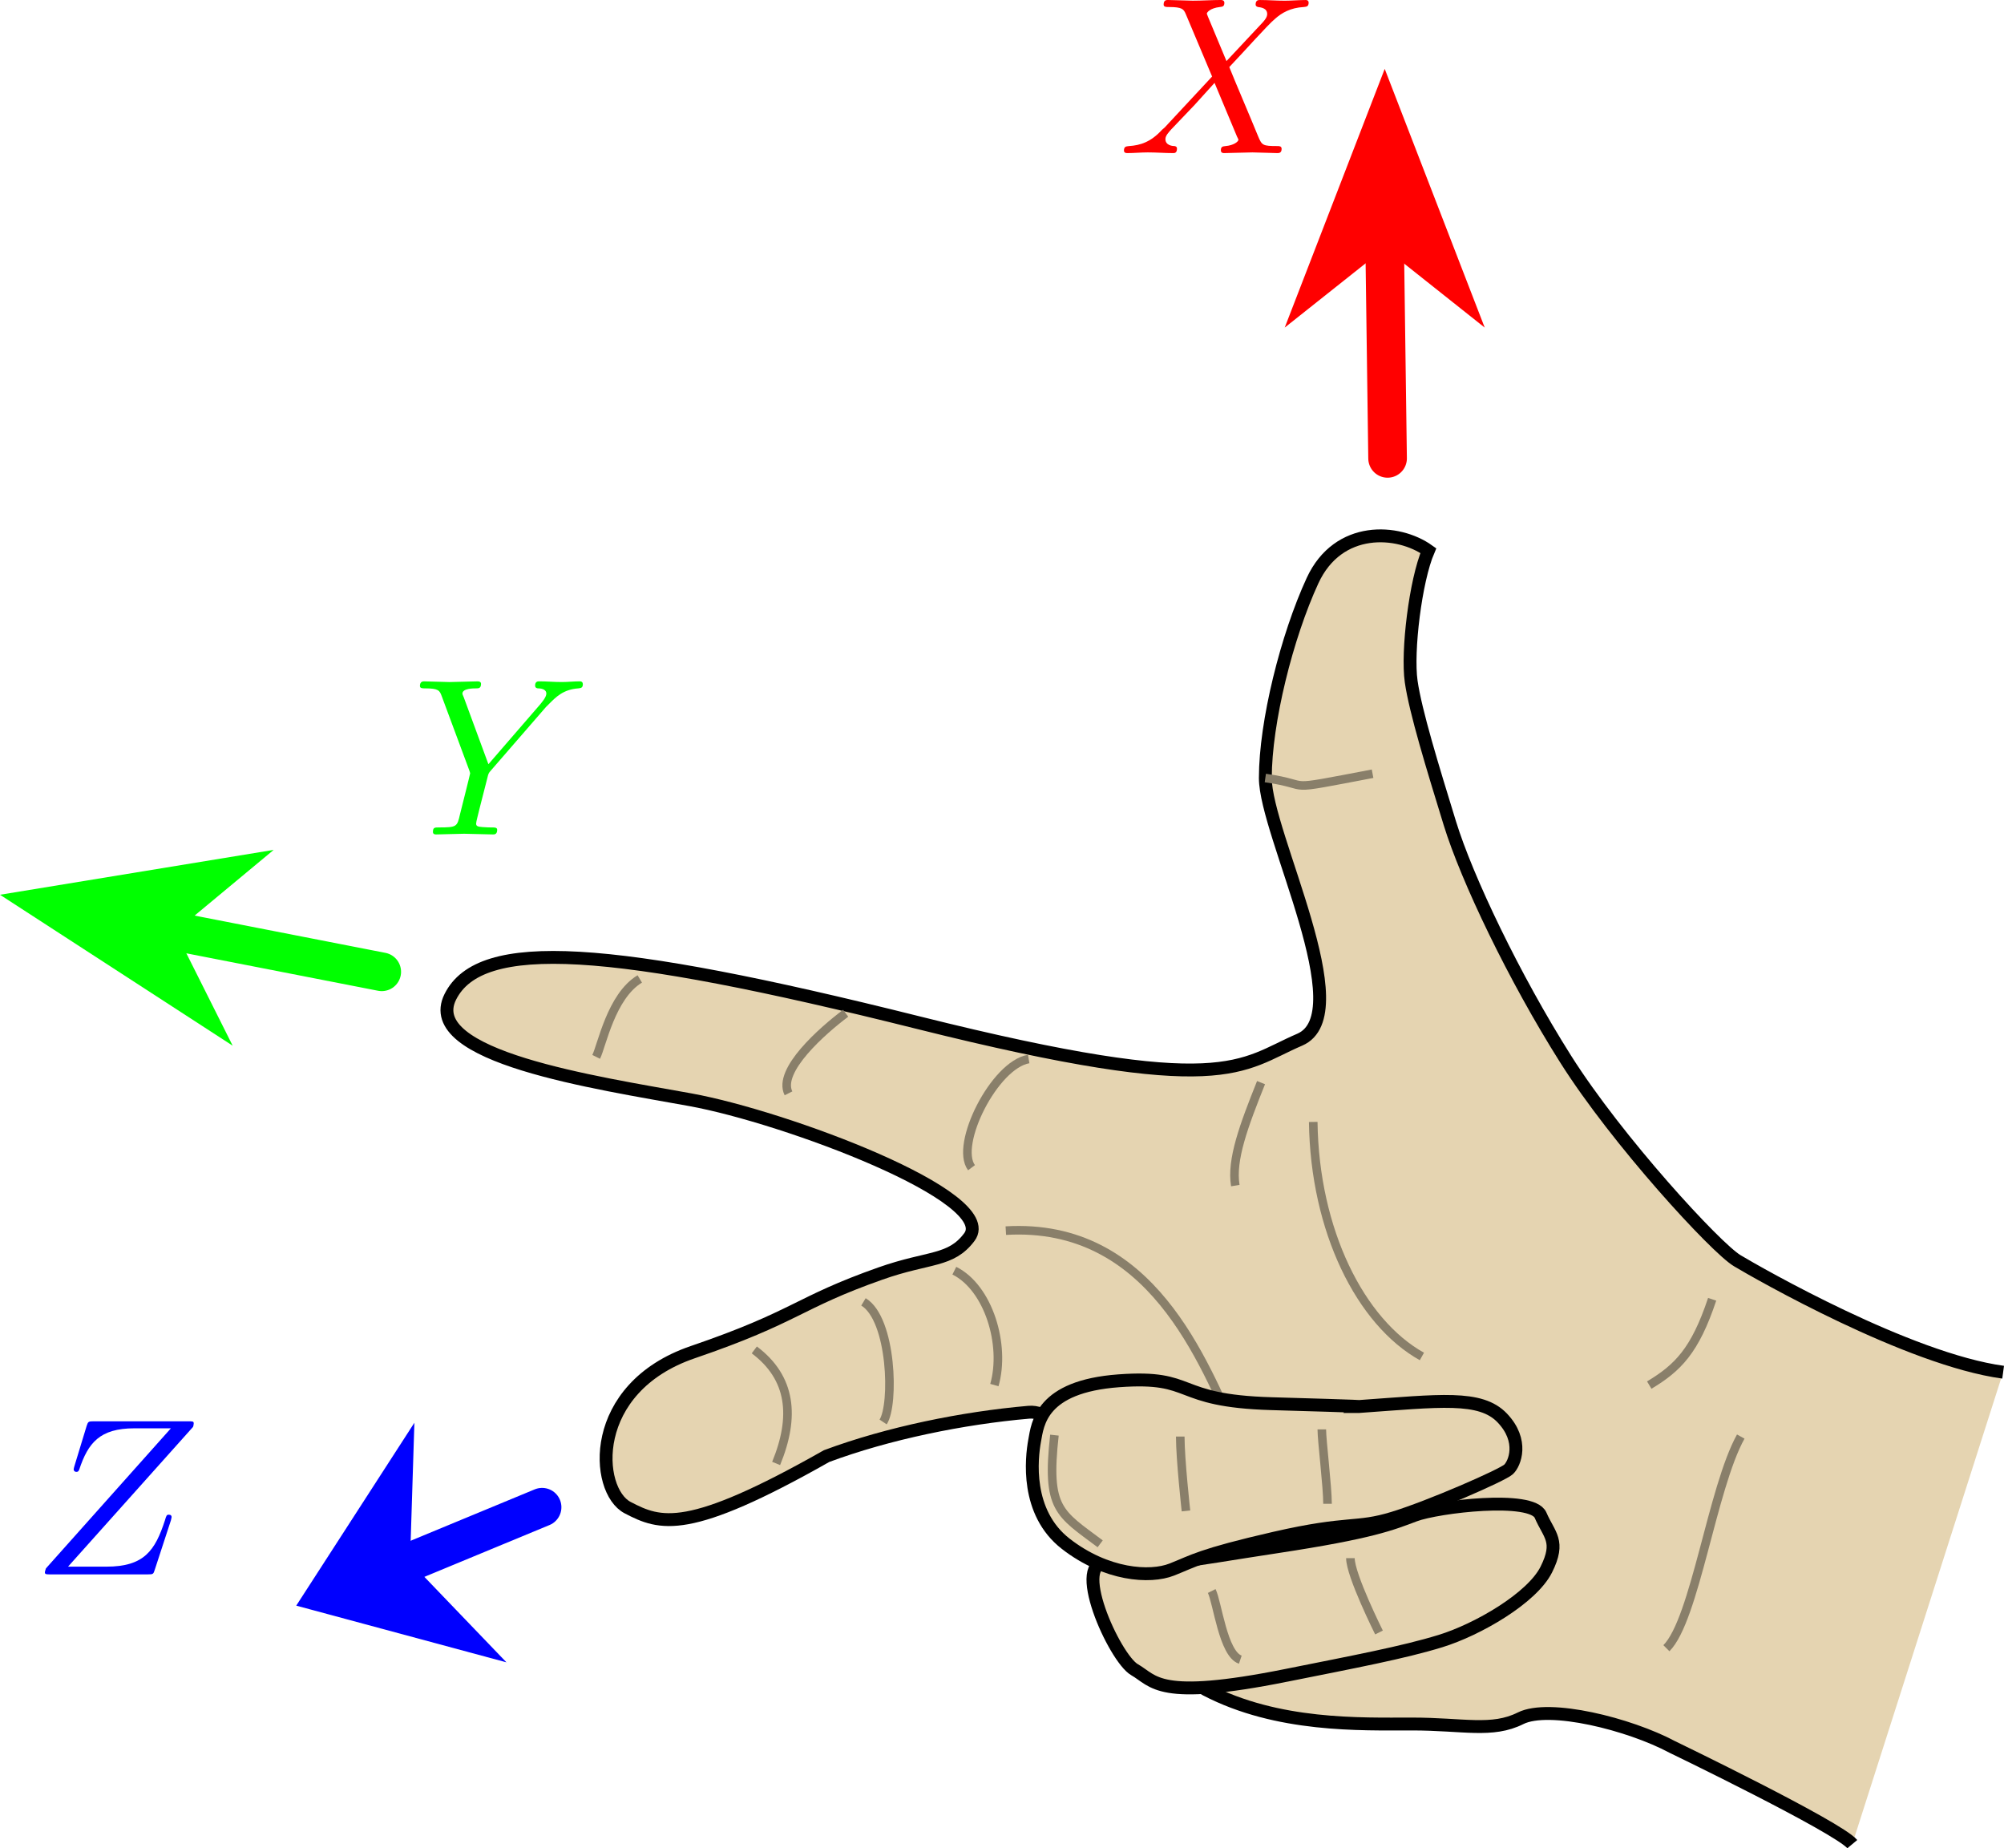 <?xml version="1.0" encoding="UTF-8" standalone="no"?>
<!-- Generator: Adobe Illustrator 13.0.0, SVG Export Plug-In  -->

<svg
   version="1.1"
   x="0px"
   y="0px"
   width="467.185"
   height="430.803"
   viewBox="-21.914 -25.609 467.185 430.803"
   enable-background="new -21.914 -25.609 507 459"
   xml:space="preserve"
   id="svg72"
   sodipodi:docname="Right_hand_rule_cross_product.svg"
   inkscape:version="1.1 (1:1.1+202105261517+ce6663b3b7)"
   xmlns:inkscape="http://www.inkscape.org/namespaces/inkscape"
   xmlns:sodipodi="http://sodipodi.sourceforge.net/DTD/sodipodi-0.dtd"
   xmlns="http://www.w3.org/2000/svg"
   xmlns:svg="http://www.w3.org/2000/svg"
   xmlns:ns0="http://www.iki.fi/pav/software/textext/"><sodipodi:namedview
   id="namedview74"
   pagecolor="#ffffff"
   bordercolor="#666666"
   borderopacity="1.0"
   inkscape:pageshadow="2"
   inkscape:pageopacity="0.0"
   inkscape:pagecheckerboard="0"
   showgrid="false"
   inkscape:zoom="1.6405229"
   inkscape:cx="279.78884"
   inkscape:cy="258.75896"
   inkscape:window-width="1920"
   inkscape:window-height="1022"
   inkscape:window-x="1365"
   inkscape:window-y="0"
   inkscape:window-maximized="1"
   inkscape:current-layer="svg72"
   fit-margin-top="0"
   fit-margin-left="0"
   fit-margin-right="0"
   fit-margin-bottom="0" />
<defs
   id="defs2">
<g
   id="id-12ec0ac8-6beb-4541-b1c3-92c36611b026-9"><symbol
     overflow="visible"
     id="id-29dc76a8-ae6d-49a4-bf29-0870e9d454df-0"><path
       style="stroke:none;stroke-width:0"
       d=""
       id="id-bac3bb00-5978-4cc5-9519-8f3dc7237441-6" /></symbol><symbol
     overflow="visible"
     id="id-06b07c1f-a19d-4aa4-b6fb-596ecd8f40cd-8"><path
       style="stroke:none;stroke-width:0"
       d="M 4.828,-4.094 4,-6.078 c -0.031,-0.078 -0.047,-0.125 -0.047,-0.125 0,-0.062 0.156,-0.25 0.578,-0.297 0.109,-0.016 0.203,-0.016 0.203,-0.188 0,-0.125 -0.125,-0.125 -0.156,-0.125 -0.406,0 -0.828,0.031 -1.25,0.031 -0.25,0 -0.859,-0.031 -1.109,-0.031 -0.062,0 -0.188,0 -0.188,0.203 C 2.031,-6.5 2.141,-6.5 2.266,-6.5 c 0.594,0 0.656,0.094 0.75,0.312 l 1.172,2.781 -2.109,2.266 -0.125,0.109 C 1.469,-0.5 1,-0.344 0.484,-0.312 c -0.125,0.016 -0.219,0.016 -0.219,0.203 0,0.016 0,0.109 0.141,0.109 0.297,0 0.625,-0.031 0.922,-0.031 C 1.703,-0.031 2.094,0 2.453,0 2.516,0 2.625,0 2.625,-0.203 2.625,-0.297 2.531,-0.312 2.516,-0.312 c -0.094,0 -0.406,-0.031 -0.406,-0.312 0,-0.156 0.156,-0.312 0.266,-0.438 L 3.406,-2.141 4.297,-3.125 l 1,2.391 c 0.047,0.109 0.062,0.109 0.062,0.141 0,0.078 -0.203,0.25 -0.578,0.281 C 4.672,-0.297 4.578,-0.297 4.578,-0.125 4.578,0 4.688,0 4.719,0 5,0 5.703,-0.031 5.984,-0.031 6.234,-0.031 6.844,0 7.094,0 c 0.062,0 0.188,0 0.188,-0.188 0,-0.125 -0.109,-0.125 -0.188,-0.125 -0.656,0 -0.688,-0.031 -0.859,-0.438 C 5.859,-1.672 5.188,-3.234 4.953,-3.828 5.625,-4.531 6.672,-5.719 7,-5.984 7.281,-6.234 7.672,-6.469 8.266,-6.5 c 0.125,-0.016 0.219,-0.016 0.219,-0.203 0,0 0,-0.109 -0.125,-0.109 -0.297,0 -0.641,0.031 -0.938,0.031 -0.375,0 -0.75,-0.031 -1.109,-0.031 -0.062,0 -0.188,0 -0.188,0.203 0,0.062 0.047,0.094 0.109,0.109 0.094,0.016 0.406,0.031 0.406,0.312 0,0.141 -0.109,0.266 -0.188,0.359 z m 0,0"
       id="id-3547d226-af4c-460b-864d-f22ed03d1982-7" /></symbol></g><g
   id="id-4f23ad7b-ae5e-48bc-81ad-757d542b0270-3"
   style="fill:#ff0000;stroke-width:0"><symbol
     overflow="visible"
     id="id-f1df6218-84cb-4f36-9ad6-eef582128e0a-2"
     style="fill:#ff0000;stroke-width:0"><path
       style="fill:#ff0000;stroke:#ff0000;stroke-width:0"
       d=""
       id="id-d99494e2-d17f-4a7f-8969-b1e691e34055-6" /></symbol><symbol
     overflow="visible"
     id="id-b13119ed-c365-4128-b67f-2667f5869db6-5"
     style="fill:#ff0000;stroke-width:0"><path
       style="fill:#ff0000;stroke:#ff0000;stroke-width:0"
       d="M 5.953,-5.672 6.094,-5.812 C 6.391,-6.109 6.719,-6.453 7.391,-6.5 7.5,-6.516 7.594,-6.516 7.594,-6.688 c 0,-0.078 -0.047,-0.125 -0.125,-0.125 -0.266,0 -0.547,0.031 -0.812,0.031 -0.344,0 -0.688,-0.031 -1,-0.031 -0.062,0 -0.188,0 -0.188,0.188 0,0.109 0.094,0.125 0.141,0.125 0.078,0 0.359,0.016 0.359,0.234 0,0.172 -0.234,0.422 -0.266,0.469 L 3.391,-3.125 2.297,-6.094 C 2.234,-6.234 2.234,-6.25 2.234,-6.266 2.234,-6.5 2.719,-6.5 2.828,-6.5 c 0.125,0 0.234,0 0.234,-0.203 0,-0.109 -0.125,-0.109 -0.156,-0.109 -0.281,0 -0.969,0.031 -1.25,0.031 -0.25,0 -0.875,-0.031 -1.125,-0.031 -0.047,0 -0.188,0 -0.188,0.203 C 0.344,-6.5 0.453,-6.5 0.578,-6.5 c 0.594,0 0.641,0.094 0.734,0.344 L 2.531,-2.875 c 0.016,0.031 0.047,0.141 0.047,0.156 0,0.031 -0.406,1.641 -0.453,1.828 C 2,-0.344 1.984,-0.312 1.188,-0.312 c -0.188,0 -0.266,0 -0.266,0.203 C 0.922,0 1.031,0 1.062,0 c 0.266,0 0.969,-0.031 1.25,-0.031 0.281,0 1,0.031 1.281,0.031 0.062,0 0.188,0 0.188,-0.203 C 3.781,-0.312 3.688,-0.312 3.5,-0.312 c -0.016,0 -0.203,0 -0.375,-0.016 C 2.906,-0.344 2.844,-0.375 2.844,-0.484 c 0,-0.078 0.094,-0.422 0.141,-0.625 l 0.359,-1.406 c 0.047,-0.203 0.062,-0.219 0.141,-0.312 z m 0,0"
       id="id-5830b27b-2bc0-48eb-9659-7eed45162f59-2" /></symbol></g></defs>
<path
   fill="#e5d4b1"
   stroke="#000000"
   stroke-width="3"
   d="m 445.068,294.235 c -22,-3 -57,-23 -62,-26 -5,-3 -28,-28 -40,-47 -12,-19 -23,-42 -27,-55 -4,-13 -8,-26 -9,-33 -1,-7 1,-23.5 4,-30.5 -7,-5 -21,-6 -27,7 -6,13 -11,33 -11,46 0,13 22,55 8,61 -14,6 -17,14 -89,-4 -72,-18 -102,-20 -109,-6 -7,14 34,20 56,24 22,4 72.021,22.634 65,32 -4.35,5.802 -9.375,4.488 -20.709,8.488 -19.611,6.922 -19.308,9.966 -43.791,18.345 -24.433,8.362 -22.843,32.226 -15.167,36.23 7.676,4.004 14.016,6.342 46.386,-12.013 14.35,-5.34 31.782,-8.885 47.115,-10.218 15.333,-1.333 24.668,56 41.334,64.667 16.666,8.667 35.999,8 47.999,8 12,0 18.666,2.001 25.333,-1.333 6.667,-3.334 25.334,1.332 35.334,6.666 0,0 38.667,18.667 42,22.667"
   id="path4" />
<path
   fill="none"
   stroke="#897f6a"
   stroke-width="2"
   d="m 212.569,261.234 c 33.999,-1.999 45.999,30.667 53.999,48.001"
   id="path6" />
<path
   fill="none"
   stroke="#897f6a"
   stroke-width="2"
   d="m 284.235,235.9 c 0.334,25.334 11.001,46.668 25.333,54.666"
   id="path8" />
<path
   fill="none"
   stroke="#897f6a"
   stroke-width="2"
   d="m 217.902,221.234 c -8,1.333 -17.333,20 -13.333,25.333"
   id="path10" />
<path
   fill="none"
   stroke="#897f6a"
   stroke-width="2"
   d="m 175.235,210.567 c -5.333,4 -16,13.333 -13.333,18.667"
   id="path12" />
<path
   fill="none"
   stroke="#897f6a"
   stroke-width="2"
   d="m 127.235,202.567 c -6.667,4 -8.834,15.501 -10.167,18.167"
   id="path14" />
<path
   fill="none"
   stroke="#897f6a"
   stroke-width="2"
   d="m 200.569,270.568 c 8,4 12,17.332 9.333,26.666"
   id="path16" />
<path
   fill="none"
   stroke="#897f6a"
   stroke-width="2"
   d="m 179.382,277.84 c 6.667,4 7.248,23.993 4.581,27.993"
   id="path18" />
<path
   fill="none"
   stroke="#897f6a"
   stroke-width="2"
   d="m 153.934,289.037 c 8.648,6.485 9.591,15.534 5.089,26.466"
   id="path20" />
<path
   fill="none"
   stroke="#897f6a"
   stroke-width="2"
   d="m 272.068,226.735 c -4,10 -7,18 -6,24"
   id="path22" />
<path
   fill="none"
   stroke="#897f6a"
   stroke-width="2"
   d="m 273.068,155.735 c 11.947,1.707 2.677,3.252 25,-1"
   id="path24" />
<path
   fill="none"
   stroke="#897f6a"
   stroke-width="2"
   d="m 377.235,277.235 c -4,12 -8,15.999 -14.667,19.999"
   id="path26" />
<path
   fill="#e5d4b1"
   stroke="#000000"
   stroke-width="3"
   d="m 277.902,364.902 c 15.905,-3.181 27.334,-5.333 36,-8 8.666,-2.667 21.332,-10.001 24.666,-16.667 3.334,-6.666 0.667,-7.999 -1.333,-12.666 -2,-4.667 -23.999,-2 -29.333,0 -5.334,2 -10,4 -32,7.333 -22,3.333 -28,5 -39.334,3.666 -9.292,-1.094 1.335,22.333 6.001,25 4.666,2.667 5.333,7.334 35.333,1.334 z"
   id="path28" />
<path
   fill="#e5d4b1"
   stroke="#000000"
   stroke-width="3"
   d="m 294.87,302.235 c 18.897,-1.333 28.348,-2.666 33.435,2.667 5.087,5.333 2.906,10.667 1.453,12 -1.453,1.333 -18.171,8.666 -26.893,11.333 -8.723,2.667 -10.176,0.667 -27.619,4.667 -17.444,4 -18.897,5.333 -23.986,7.333 -5.088,2 -15.263,1.333 -24.711,-6 -9.449,-7.333 -7.996,-20 -7.269,-24 0.727,-4 1.455,-12.667 19.625,-14 18.17,-1.333 12.354,4.666 35.614,5.333 23.258,0.667 20.351,0.667 20.351,0.667 z"
   id="path30" />
<path
   fill="none"
   stroke="#897f6a"
   stroke-width="2"
   d="m 223.901,308.902 c -1.923,17.305 1.109,18.166 10.667,25.333"
   id="path32" />
<path
   fill="none"
   stroke="#897f6a"
   stroke-width="2"
   d="m 253.235,309.234 c 0,5.333 1.333,17.333 1.333,17.333"
   id="path34" />
<path
   fill="none"
   stroke="#897f6a"
   stroke-width="2"
   d="m 286.235,307.567 c 0,2.667 1.334,13.333 1.334,17.333"
   id="path36" />
<path
   fill="none"
   stroke="#897f6a"
   stroke-width="2"
   d="m 292.901,337.569 c 0,4 6.667,17.333 6.667,17.333"
   id="path38" />
<path
   fill="none"
   stroke="#897f6a"
   stroke-width="2"
   d="m 260.568,345.235 c 1.333,2.667 2.667,14.666 6.667,16"
   id="path40" />
<path
   fill="none"
   stroke="#897f6a"
   stroke-width="2"
   d="m 383.901,309.235 c -6.666,12 -10.666,42.668 -17.333,49.334"
   id="path42" />
<line
   fill="none"
   stroke="#963C96"
   stroke-width="9"
   stroke-linecap="round"
   x1="301.568"
   y1="81.235"
   x2="300.9"
   y2="32.235"
   id="line44"
   style="fill:#ff0000;stroke:#ff0000;stroke-opacity:1" />
<polygon
   fill="#963C96"
   points="322.814,0 346.127,60.3 322.814,41.788 299.501,60.3 "
   id="polygon46"
   style="fill:#ff0000"
   transform="translate(-21.914,-9.553)" />
<line
   fill="none"
   stroke="#2828FF"
   stroke-width="9"
   stroke-linecap="round"
   x1="67.082"
   y1="200.907"
   x2="18.986"
   y2="191.514"
   id="line48"
   style="stroke:#00ff00;stroke-opacity:1" />
<polygon
   fill="#2828FF"
   points="0,192.5 63.799,182.044 40.9,201.067 54.24,227.68 "
   id="polygon50"
   style="fill:#00ff00"
   transform="translate(-21.914,-9.553)" />
<line
   fill="none"
   stroke="#E12828"
   stroke-width="9"
   stroke-linecap="round"
   x1="104.463"
   y1="325.702"
   x2="73.671"
   y2="338.452"
   id="line52"
   style="fill:#0000ff;stroke:#0000ff;stroke-opacity:1" />
<polygon
   fill="#E12828"
   points="69.063,358.197 96.605,315.568 95.585,348.005 118.064,371.413 "
   id="polygon54"
   style="fill:#0000ff"
   transform="translate(-21.914,-9.553)" />



<g
   transform="matrix(5.238,0,0,5.238,240.115,-25.606)"
   ns0:version="1.4.0"
   ns0:texconverter="pdflatex"
   ns0:pdfconverter="inkscape"
   ns0:text="$X$"
   ns0:preamble="/home/taihu/.config/inkscape/extensions/textext/default_packages.tex"
   ns0:scale="2.0"
   ns0:alignment="middle center"
   ns0:jacobian_sqrt="2.66666"
   id="g28832"
   style="fill:#ff0000"><defs
   id="id-52771590-019f-4d7d-88bd-b39563839b08">
    <g
   id="id-12ec0ac8-6beb-4541-b1c3-92c36611b026">
      <symbol
   overflow="visible"
   id="id-29dc76a8-ae6d-49a4-bf29-0870e9d454df">
        <path
   style="stroke:none;stroke-width:0"
   d=""
   id="id-bac3bb00-5978-4cc5-9519-8f3dc7237441" />
      </symbol>
      <symbol
   overflow="visible"
   id="id-06b07c1f-a19d-4aa4-b6fb-596ecd8f40cd">
        <path
   style="stroke:none;stroke-width:0"
   d="M 4.828,-4.094 4,-6.078 c -0.031,-0.078 -0.047,-0.125 -0.047,-0.125 0,-0.062 0.156,-0.25 0.578,-0.297 0.109,-0.016 0.203,-0.016 0.203,-0.188 0,-0.125 -0.125,-0.125 -0.156,-0.125 -0.406,0 -0.828,0.031 -1.25,0.031 -0.25,0 -0.859,-0.031 -1.109,-0.031 -0.062,0 -0.188,0 -0.188,0.203 C 2.031,-6.5 2.141,-6.5 2.266,-6.5 c 0.594,0 0.656,0.094 0.75,0.312 l 1.172,2.781 -2.109,2.266 -0.125,0.109 C 1.469,-0.5 1,-0.344 0.484,-0.312 c -0.125,0.016 -0.219,0.016 -0.219,0.203 0,0.016 0,0.109 0.141,0.109 0.297,0 0.625,-0.031 0.922,-0.031 C 1.703,-0.031 2.094,0 2.453,0 2.516,0 2.625,0 2.625,-0.203 2.625,-0.297 2.531,-0.312 2.516,-0.312 c -0.094,0 -0.406,-0.031 -0.406,-0.312 0,-0.156 0.156,-0.312 0.266,-0.438 L 3.406,-2.141 4.297,-3.125 l 1,2.391 c 0.047,0.109 0.062,0.109 0.062,0.141 0,0.078 -0.203,0.25 -0.578,0.281 C 4.672,-0.297 4.578,-0.297 4.578,-0.125 4.578,0 4.688,0 4.719,0 5,0 5.703,-0.031 5.984,-0.031 6.234,-0.031 6.844,0 7.094,0 c 0.062,0 0.188,0 0.188,-0.188 0,-0.125 -0.109,-0.125 -0.188,-0.125 -0.656,0 -0.688,-0.031 -0.859,-0.438 C 5.859,-1.672 5.188,-3.234 4.953,-3.828 5.625,-4.531 6.672,-5.719 7,-5.984 7.281,-6.234 7.672,-6.469 8.266,-6.5 c 0.125,-0.016 0.219,-0.016 0.219,-0.203 0,0 0,-0.109 -0.125,-0.109 -0.297,0 -0.641,0.031 -0.938,0.031 -0.375,0 -0.75,-0.031 -1.109,-0.031 -0.062,0 -0.188,0 -0.188,0.203 0,0.062 0.047,0.094 0.109,0.109 0.094,0.016 0.406,0.031 0.406,0.312 0,0.141 -0.109,0.266 -0.188,0.359 z m 0,0"
   id="id-3547d226-af4c-460b-864d-f22ed03d1982" />
      </symbol>
    </g>
  </defs>
  <g
   id="id-70ac958c-2efe-4791-9adf-91dda735f978"
   transform="translate(-148.978,-127.953)"
   style="fill:#ff0000">
    <g
   style="fill:#ff0000"
   id="id-47e68dac-524f-4368-a09b-fc91cca120f9">
      <g
   id="id-fa2aa92f-00aa-4218-b075-483b752fe9e1"
   transform="translate(148.712,134.765)"
   style="fill:#ff0000">
        <path
   style="color:#000000;fill:#ff0000;-inkscape-stroke:none"
   d="M 4.828,-4.094 4,-6.078 c -0.031,-0.078 -0.047,-0.125 -0.047,-0.125 0,-0.062 0.156,-0.25 0.578,-0.297 0.109,-0.016 0.203,-0.016 0.203,-0.188 0,-0.125 -0.125,-0.125 -0.156,-0.125 -0.406,0 -0.828,0.031 -1.25,0.031 -0.25,0 -0.859,-0.031 -1.109,-0.031 -0.062,0 -0.188,0 -0.188,0.203 C 2.031,-6.5 2.141,-6.5 2.266,-6.5 c 0.594,0 0.656,0.094 0.75,0.312 l 1.172,2.781 -2.109,2.266 -0.125,0.109 C 1.469,-0.5 1,-0.344 0.484,-0.312 c -0.125,0.016 -0.219,0.016 -0.219,0.203 0,0.016 0,0.109 0.141,0.109 0.297,0 0.625,-0.031 0.922,-0.031 C 1.703,-0.031 2.094,0 2.453,0 2.516,0 2.625,0 2.625,-0.203 2.625,-0.297 2.531,-0.312 2.516,-0.312 c -0.094,0 -0.406,-0.031 -0.406,-0.312 0,-0.156 0.156,-0.312 0.266,-0.438 L 3.406,-2.141 4.297,-3.125 l 1,2.391 c 0.047,0.109 0.062,0.109 0.062,0.141 0,0.078 -0.203,0.25 -0.578,0.281 C 4.672,-0.297 4.578,-0.297 4.578,-0.125 4.578,0 4.688,0 4.719,0 5,0 5.703,-0.031 5.984,-0.031 6.234,-0.031 6.844,0 7.094,0 c 0.062,0 0.188,0 0.188,-0.188 0,-0.125 -0.109,-0.125 -0.188,-0.125 -0.656,0 -0.688,-0.031 -0.859,-0.438 C 5.859,-1.672 5.188,-3.234 4.953,-3.828 5.625,-4.531 6.672,-5.719 7,-5.984 7.281,-6.234 7.672,-6.469 8.266,-6.5 c 0.125,-0.016 0.219,-0.016 0.219,-0.203 0,0 0,-0.109 -0.125,-0.109 -0.297,0 -0.641,0.031 -0.938,0.031 -0.375,0 -0.75,-0.031 -1.109,-0.031 -0.062,0 -0.188,0 -0.188,0.203 0,0.062 0.047,0.094 0.109,0.109 0.094,0.016 0.406,0.031 0.406,0.312 0,0.141 -0.109,0.266 -0.188,0.359 z m 0,0"
   id="id-fc3b614b-221d-4995-a9da-2f3458954f89" />
      </g>
    </g>
  </g>
</g><g
   transform="matrix(5.238,0,0,5.238,75.988,133.208)"
   ns0:version="1.4.0"
   ns0:texconverter="pdflatex"
   ns0:pdfconverter="inkscape"
   ns0:text="$Y$"
   ns0:preamble="/home/taihu/.config/inkscape/extensions/textext/default_packages.tex"
   ns0:scale="3.9288058470146177"
   ns0:alignment="middle center"
   ns0:jacobian_sqrt="5.23839"
   style="fill:#00ff00;stroke-width:0"
   id="g28832-6"><defs
   id="id-493a9eba-bdc8-4a21-8a3e-5a478562781d"
   style="fill:#ff0000;stroke-width:0">
    <g
   id="id-4f23ad7b-ae5e-48bc-81ad-757d542b0270"
   style="fill:#ff0000;stroke-width:0">
      <symbol
   overflow="visible"
   id="id-f1df6218-84cb-4f36-9ad6-eef582128e0a"
   style="fill:#ff0000;stroke-width:0">
        <path
   style="fill:#ff0000;stroke:#ff0000;stroke-width:0"
   d=""
   id="id-d99494e2-d17f-4a7f-8969-b1e691e34055" />
      </symbol>
      <symbol
   overflow="visible"
   id="id-b13119ed-c365-4128-b67f-2667f5869db6"
   style="fill:#ff0000;stroke-width:0">
        <path
   style="fill:#ff0000;stroke:#ff0000;stroke-width:0"
   d="M 5.953,-5.672 6.094,-5.812 C 6.391,-6.109 6.719,-6.453 7.391,-6.5 7.5,-6.516 7.594,-6.516 7.594,-6.688 c 0,-0.078 -0.047,-0.125 -0.125,-0.125 -0.266,0 -0.547,0.031 -0.812,0.031 -0.344,0 -0.688,-0.031 -1,-0.031 -0.062,0 -0.188,0 -0.188,0.188 0,0.109 0.094,0.125 0.141,0.125 0.078,0 0.359,0.016 0.359,0.234 0,0.172 -0.234,0.422 -0.266,0.469 L 3.391,-3.125 2.297,-6.094 C 2.234,-6.234 2.234,-6.25 2.234,-6.266 2.234,-6.5 2.719,-6.5 2.828,-6.5 c 0.125,0 0.234,0 0.234,-0.203 0,-0.109 -0.125,-0.109 -0.156,-0.109 -0.281,0 -0.969,0.031 -1.25,0.031 -0.25,0 -0.875,-0.031 -1.125,-0.031 -0.047,0 -0.188,0 -0.188,0.203 C 0.344,-6.5 0.453,-6.5 0.578,-6.5 c 0.594,0 0.641,0.094 0.734,0.344 L 2.531,-2.875 c 0.016,0.031 0.047,0.141 0.047,0.156 0,0.031 -0.406,1.641 -0.453,1.828 C 2,-0.344 1.984,-0.312 1.188,-0.312 c -0.188,0 -0.266,0 -0.266,0.203 C 0.922,0 1.031,0 1.062,0 c 0.266,0 0.969,-0.031 1.25,-0.031 0.281,0 1,0.031 1.281,0.031 0.062,0 0.188,0 0.188,-0.203 C 3.781,-0.312 3.688,-0.312 3.5,-0.312 c -0.016,0 -0.203,0 -0.375,-0.016 C 2.906,-0.344 2.844,-0.375 2.844,-0.484 c 0,-0.078 0.094,-0.422 0.141,-0.625 l 0.359,-1.406 c 0.047,-0.203 0.062,-0.219 0.141,-0.312 z m 0,0"
   id="id-5830b27b-2bc0-48eb-9659-7eed45162f59" />
      </symbol>
    </g>
  </defs>
  <g
   id="id-89af6e59-18fe-4982-99cf-0b9504919d20"
   transform="translate(-149.056,-127.953)"
   style="fill:#00ff00;stroke-width:0">
    <g
   style="fill:#00ff00;stroke-width:0"
   id="id-81e11b0e-dce7-4b25-a55a-aac95c0715cc">
      <g
   id="id-0fbc51ba-b49f-4dd2-bdff-83867bc70b28"
   transform="translate(148.712,134.765)"
   style="fill:#00ff00;stroke-width:0">
        <path
   style="color:#000000;fill:#00ff00;stroke-width:0;-inkscape-stroke:none"
   d="M 5.953,-5.672 6.094,-5.812 C 6.391,-6.109 6.719,-6.453 7.391,-6.5 7.5,-6.516 7.594,-6.516 7.594,-6.688 c 0,-0.078 -0.047,-0.125 -0.125,-0.125 -0.266,0 -0.547,0.031 -0.812,0.031 -0.344,0 -0.688,-0.031 -1,-0.031 -0.062,0 -0.188,0 -0.188,0.188 0,0.109 0.094,0.125 0.141,0.125 0.078,0 0.359,0.016 0.359,0.234 0,0.172 -0.234,0.422 -0.266,0.469 L 3.391,-3.125 2.297,-6.094 C 2.234,-6.234 2.234,-6.25 2.234,-6.266 2.234,-6.5 2.719,-6.5 2.828,-6.5 c 0.125,0 0.234,0 0.234,-0.203 0,-0.109 -0.125,-0.109 -0.156,-0.109 -0.281,0 -0.969,0.031 -1.25,0.031 -0.25,0 -0.875,-0.031 -1.125,-0.031 -0.047,0 -0.188,0 -0.188,0.203 C 0.344,-6.5 0.453,-6.5 0.578,-6.5 c 0.594,0 0.641,0.094 0.734,0.344 L 2.531,-2.875 c 0.016,0.031 0.047,0.141 0.047,0.156 0,0.031 -0.406,1.641 -0.453,1.828 C 2,-0.344 1.984,-0.312 1.188,-0.312 c -0.188,0 -0.266,0 -0.266,0.203 C 0.922,0 1.031,0 1.062,0 c 0.266,0 0.969,-0.031 1.25,-0.031 0.281,0 1,0.031 1.281,0.031 0.062,0 0.188,0 0.188,-0.203 C 3.781,-0.312 3.688,-0.312 3.5,-0.312 c -0.016,0 -0.203,0 -0.375,-0.016 C 2.906,-0.344 2.844,-0.375 2.844,-0.484 c 0,-0.078 0.094,-0.422 0.141,-0.625 l 0.359,-1.406 c 0.047,-0.203 0.062,-0.219 0.141,-0.312 z m 0,0"
   id="id-a4cf79c5-3403-48d2-8de7-d2e6f7a93af1" />
      </g>
    </g>
  </g>
</g><g
   transform="matrix(5.238,0,0,5.238,-11.453,305.678)"
   ns0:version="1.4.0"
   ns0:texconverter="pdflatex"
   ns0:pdfconverter="inkscape"
   ns0:text="$Z$"
   ns0:preamble="/home/taihu/.config/inkscape/extensions/textext/default_packages.tex"
   ns0:scale="3.9288058470146177"
   ns0:alignment="middle center"
   ns0:jacobian_sqrt="5.23839"
   style="fill:#0000ff;stroke-width:0"
   id="g28832-6-3"><defs
   id="id-8e4050bd-eaa6-4475-9ee6-85f9554fe41d"
   style="fill:#ff0000;stroke-width:0">
    <g
   id="id-525d8bdd-d64a-4eda-be7a-25648e685542"
   style="fill:#ff0000;stroke-width:0">
      <symbol
   overflow="visible"
   id="id-17926a26-9aa8-4b1b-bd5d-4b3d221d3f2d"
   style="fill:#ff0000;stroke-width:0">
        <path
   style="fill:#ff0000;stroke:#ff0000;stroke-width:0"
   d=""
   id="id-4784f84c-3eee-445d-bb3b-571ece2302cf" />
      </symbol>
      <symbol
   overflow="visible"
   id="id-0051204e-15b7-44fb-ae9c-9e333d3e1226"
   style="fill:#ff0000;stroke-width:0">
        <path
   style="fill:#ff0000;stroke:#ff0000;stroke-width:0"
   d="m 7.172,-6.562 c 0.016,-0.047 0.031,-0.094 0.031,-0.156 0,-0.094 -0.047,-0.094 -0.25,-0.094 H 2.75 c -0.234,0 -0.25,0.016 -0.312,0.203 L 1.891,-4.812 c -0.016,0.047 -0.031,0.125 -0.031,0.141 0,0 0,0.109 0.125,0.109 0.094,0 0.109,-0.078 0.125,-0.109 C 2.5,-5.844 3.016,-6.5 4.562,-6.5 h 1.625 L 0.625,-0.266 c 0,0 -0.047,0.141 -0.047,0.172 C 0.578,0 0.641,0 0.828,0 H 5.156 c 0.25,0 0.25,-0.016 0.312,-0.203 L 6.188,-2.406 c 0,-0.031 0.031,-0.109 0.031,-0.141 0,-0.062 -0.031,-0.109 -0.125,-0.109 -0.094,0 -0.109,0.031 -0.172,0.25 C 5.484,-1.062 5,-0.344 3.312,-0.344 H 1.609 Z m 0,0"
   id="id-c08a538e-ed78-4fc1-bac5-a66ea1960d46" />
      </symbol>
    </g>
  </defs>
  <g
   id="id-3dde1950-cdc5-4a0f-b927-058e95117bfb"
   transform="translate(-149.29,-127.953)"
   style="fill:#0000ff;stroke-width:0">
    <g
   style="fill:#0000ff;stroke-width:0"
   id="id-1b0c9fa5-13e7-47ec-ba83-e996ee4197ac">
      <g
   id="id-5b0d4d2b-f414-4593-9080-723fdfd0ce43"
   transform="translate(148.712,134.765)"
   style="fill:#0000ff;stroke-width:0">
        <path
   style="color:#000000;fill:#0000ff;stroke-width:0;-inkscape-stroke:none"
   d="m 7.172,-6.562 c 0.016,-0.047 0.031,-0.094 0.031,-0.156 0,-0.094 -0.047,-0.094 -0.25,-0.094 H 2.75 c -0.234,0 -0.25,0.016 -0.312,0.203 L 1.891,-4.812 c -0.016,0.047 -0.031,0.125 -0.031,0.141 0,0 0,0.109 0.125,0.109 0.094,0 0.109,-0.078 0.125,-0.109 C 2.5,-5.844 3.016,-6.5 4.562,-6.5 h 1.625 L 0.625,-0.266 c 0,0 -0.047,0.141 -0.047,0.172 C 0.578,0 0.641,0 0.828,0 H 5.156 c 0.25,0 0.25,-0.016 0.312,-0.203 L 6.188,-2.406 c 0,-0.031 0.031,-0.109 0.031,-0.141 0,-0.062 -0.031,-0.109 -0.125,-0.109 -0.094,0 -0.109,0.031 -0.172,0.25 C 5.484,-1.062 5,-0.344 3.312,-0.344 H 1.609 Z m 0,0"
   id="id-b240c8f1-e2f5-41ca-a4bd-7274fd20c96a" />
      </g>
    </g>
  </g>
</g></svg>
